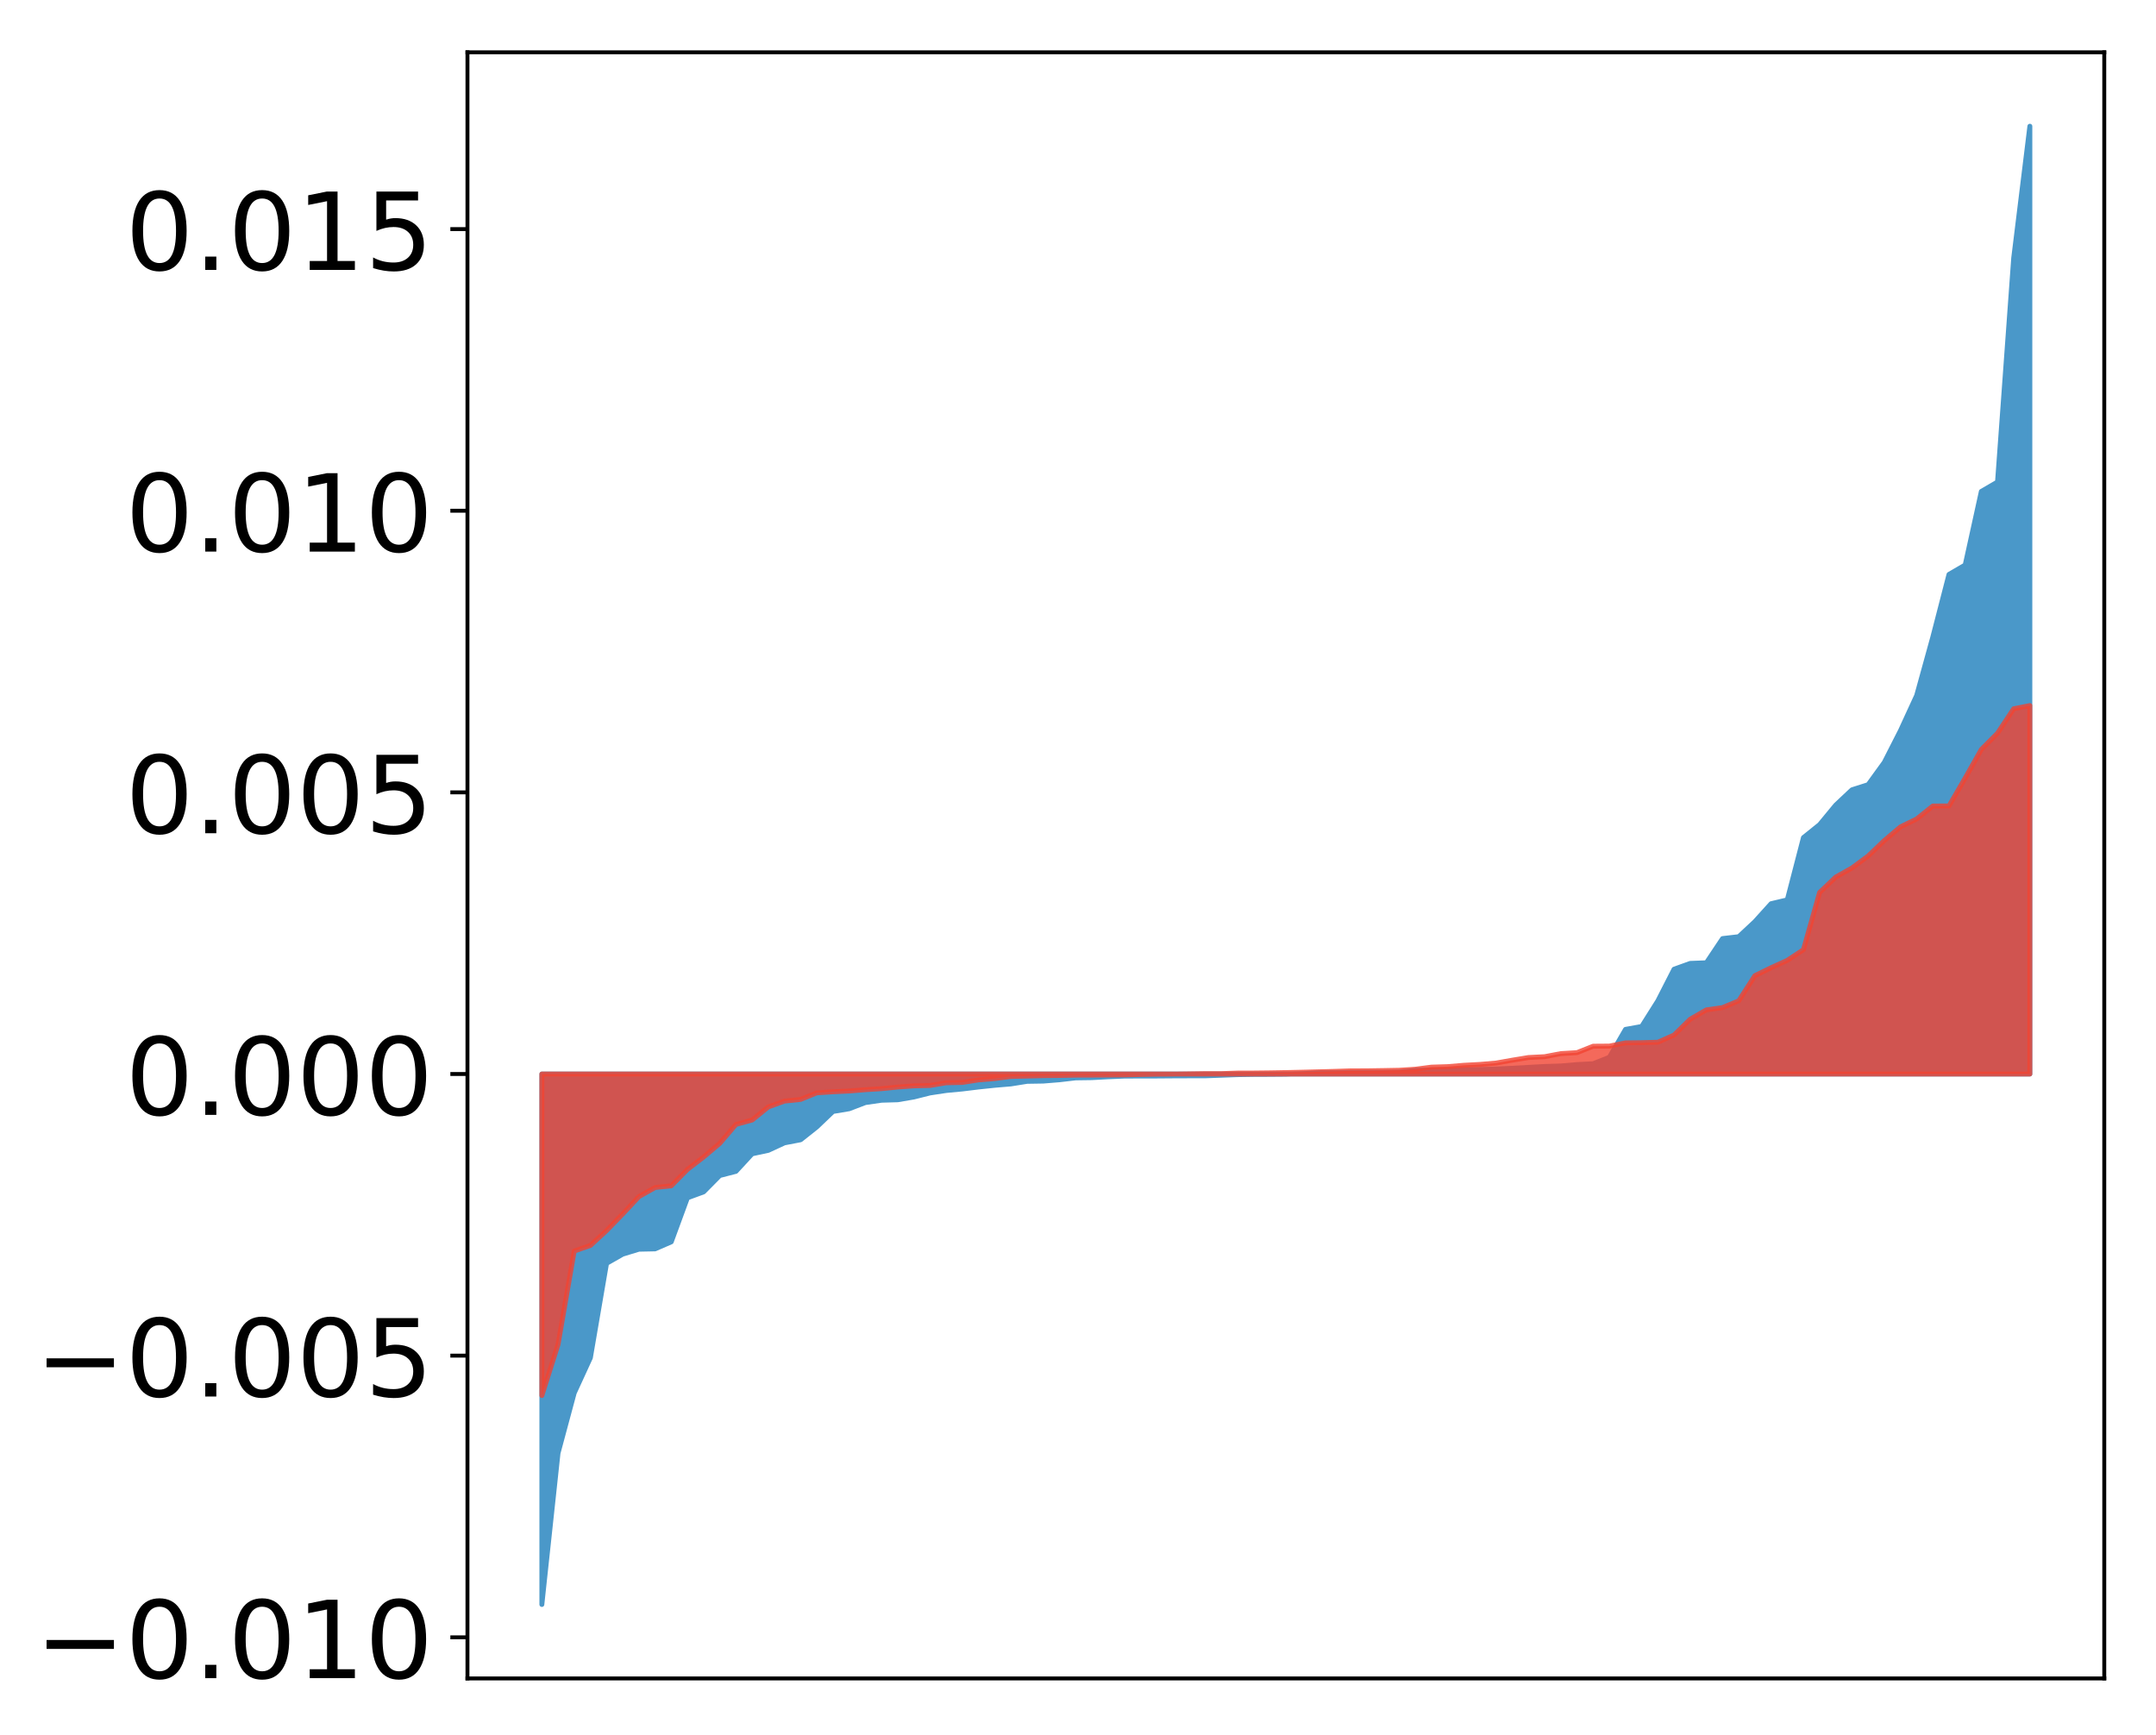 <?xml version="1.0" encoding="utf-8" standalone="no"?>
<!DOCTYPE svg PUBLIC "-//W3C//DTD SVG 1.1//EN"
  "http://www.w3.org/Graphics/SVG/1.1/DTD/svg11.dtd">
<!-- Created with matplotlib (http://matplotlib.org/) -->
<svg height="355pt" version="1.1" viewBox="0 0 441 355" width="441pt" xmlns="http://www.w3.org/2000/svg" xmlns:xlink="http://www.w3.org/1999/xlink">
 <defs>
  <style type="text/css">
*{stroke-linecap:butt;stroke-linejoin:round;}
  </style>
 </defs>
 <g id="figure_1">
  <g id="patch_1">
   <path d="M 0 355.065 
L 441.117 355.065 
L 441.117 0 
L 0 0 
z
" style="fill:#ffffff;"/>
  </g>
  <g id="axes_1">
   <g id="patch_2">
    <path d="M 95.617 343.34 
L 430.417 343.34 
L 430.417 10.7 
L 95.617 10.7 
z
" style="fill:#ffffff;"/>
   </g>
   <g id="PolyCollection_1">
    <defs>
     <path d="M 110.835 -26.845 
L 110.835 -135.362 
L 114.144 -135.362 
L 117.452 -135.362 
L 120.76 -135.362 
L 124.069 -135.362 
L 127.377 -135.362 
L 130.685 -135.362 
L 133.993 -135.362 
L 137.302 -135.362 
L 140.61 -135.362 
L 143.918 -135.362 
L 147.227 -135.362 
L 150.535 -135.362 
L 153.843 -135.362 
L 157.152 -135.362 
L 160.46 -135.362 
L 163.768 -135.362 
L 167.076 -135.362 
L 170.385 -135.362 
L 173.693 -135.362 
L 177.001 -135.362 
L 180.31 -135.362 
L 183.618 -135.362 
L 186.926 -135.362 
L 190.235 -135.362 
L 193.543 -135.362 
L 196.851 -135.362 
L 200.159 -135.362 
L 203.468 -135.362 
L 206.776 -135.362 
L 210.084 -135.362 
L 213.393 -135.362 
L 216.701 -135.362 
L 220.009 -135.362 
L 223.318 -135.362 
L 226.626 -135.362 
L 229.934 -135.362 
L 233.242 -135.362 
L 236.551 -135.362 
L 239.859 -135.362 
L 243.167 -135.362 
L 246.476 -135.362 
L 249.784 -135.362 
L 253.092 -135.362 
L 256.401 -135.362 
L 259.709 -135.362 
L 263.017 -135.362 
L 266.325 -135.362 
L 269.634 -135.362 
L 272.942 -135.362 
L 276.25 -135.362 
L 279.559 -135.362 
L 282.867 -135.362 
L 286.175 -135.362 
L 289.484 -135.362 
L 292.792 -135.362 
L 296.1 -135.362 
L 299.408 -135.362 
L 302.717 -135.362 
L 306.025 -135.362 
L 309.333 -135.362 
L 312.642 -135.362 
L 315.95 -135.362 
L 319.258 -135.362 
L 322.567 -135.362 
L 325.875 -135.362 
L 329.183 -135.362 
L 332.491 -135.362 
L 335.8 -135.362 
L 339.108 -135.362 
L 342.416 -135.362 
L 345.725 -135.362 
L 349.033 -135.362 
L 352.341 -135.362 
L 355.65 -135.362 
L 358.958 -135.362 
L 362.266 -135.362 
L 365.575 -135.362 
L 368.883 -135.362 
L 372.191 -135.362 
L 375.499 -135.362 
L 378.808 -135.362 
L 382.116 -135.362 
L 385.424 -135.362 
L 388.733 -135.362 
L 392.041 -135.362 
L 395.349 -135.362 
L 398.658 -135.362 
L 401.966 -135.362 
L 405.274 -135.362 
L 408.582 -135.362 
L 411.891 -135.362 
L 415.199 -135.362 
L 415.199 -329.245 
L 415.199 -329.245 
L 411.891 -302.289 
L 408.582 -256.462 
L 405.274 -254.541 
L 401.966 -239.482 
L 398.658 -237.565 
L 395.349 -224.755 
L 392.041 -212.785 
L 388.733 -205.606 
L 385.424 -199.11 
L 382.116 -194.55 
L 378.808 -193.5 
L 375.499 -190.388 
L 372.191 -186.38 
L 368.883 -183.721 
L 365.575 -170.984 
L 362.266 -170.201 
L 358.958 -166.54 
L 355.65 -163.453 
L 352.341 -163.069 
L 349.033 -158.118 
L 345.725 -157.991 
L 342.416 -156.801 
L 339.108 -150.332 
L 335.8 -145.089 
L 332.491 -144.493 
L 329.183 -138.784 
L 325.875 -137.467 
L 322.567 -137.293 
L 319.258 -137.011 
L 315.95 -136.905 
L 312.642 -136.722 
L 309.333 -136.54 
L 306.025 -136.385 
L 302.717 -136.29 
L 299.408 -136.231 
L 296.1 -136.198 
L 292.792 -136.168 
L 289.484 -136.117 
L 286.175 -135.756 
L 282.867 -135.692 
L 279.559 -135.686 
L 276.25 -135.66 
L 272.942 -135.605 
L 269.634 -135.587 
L 266.325 -135.434 
L 263.017 -135.324 
L 259.709 -135.297 
L 256.401 -135.283 
L 253.092 -135.233 
L 249.784 -135.11 
L 246.476 -134.993 
L 243.167 -134.99 
L 239.859 -134.978 
L 236.551 -134.952 
L 233.242 -134.95 
L 229.934 -134.931 
L 226.626 -134.795 
L 223.318 -134.615 
L 220.009 -134.569 
L 216.701 -134.182 
L 213.393 -133.914 
L 210.084 -133.861 
L 206.776 -133.331 
L 203.468 -133.051 
L 200.159 -132.703 
L 196.851 -132.299 
L 193.543 -131.988 
L 190.235 -131.49 
L 186.926 -130.657 
L 183.618 -130.09 
L 180.31 -129.996 
L 177.001 -129.517 
L 173.693 -128.253 
L 170.385 -127.699 
L 167.076 -124.537 
L 163.768 -121.912 
L 160.46 -121.278 
L 157.152 -119.746 
L 153.843 -119.039 
L 150.535 -115.451 
L 147.227 -114.597 
L 143.918 -111.248 
L 140.61 -110.033 
L 137.302 -101.027 
L 133.993 -99.589 
L 130.685 -99.52 
L 127.377 -98.512 
L 124.069 -96.626 
L 120.76 -77.304 
L 117.452 -70.103 
L 114.144 -57.8 
L 110.835 -26.845 
z
" id="m2a547fc204" style="stroke:#4a98c9;"/>
    </defs>
    <g clip-path="url(#p0edb974198)">
     <use style="fill:#4a98c9;stroke:#4a98c9;" x="0" xlink:href="#m2a547fc204" y="355.065"/>
    </g>
   </g>
   <g id="PolyCollection_2">
    <defs>
     <path d="M 110.835 -69.593 
L 110.835 -135.362 
L 114.144 -135.362 
L 117.452 -135.362 
L 120.76 -135.362 
L 124.069 -135.362 
L 127.377 -135.362 
L 130.685 -135.362 
L 133.993 -135.362 
L 137.302 -135.362 
L 140.61 -135.362 
L 143.918 -135.362 
L 147.227 -135.362 
L 150.535 -135.362 
L 153.843 -135.362 
L 157.152 -135.362 
L 160.46 -135.362 
L 163.768 -135.362 
L 167.076 -135.362 
L 170.385 -135.362 
L 173.693 -135.362 
L 177.001 -135.362 
L 180.31 -135.362 
L 183.618 -135.362 
L 186.926 -135.362 
L 190.235 -135.362 
L 193.543 -135.362 
L 196.851 -135.362 
L 200.159 -135.362 
L 203.468 -135.362 
L 206.776 -135.362 
L 210.084 -135.362 
L 213.393 -135.362 
L 216.701 -135.362 
L 220.009 -135.362 
L 223.318 -135.362 
L 226.626 -135.362 
L 229.934 -135.362 
L 233.242 -135.362 
L 236.551 -135.362 
L 239.859 -135.362 
L 243.167 -135.362 
L 246.476 -135.362 
L 249.784 -135.362 
L 253.092 -135.362 
L 256.401 -135.362 
L 259.709 -135.362 
L 263.017 -135.362 
L 266.325 -135.362 
L 269.634 -135.362 
L 272.942 -135.362 
L 276.25 -135.362 
L 279.559 -135.362 
L 282.867 -135.362 
L 286.175 -135.362 
L 289.484 -135.362 
L 292.792 -135.362 
L 296.1 -135.362 
L 299.408 -135.362 
L 302.717 -135.362 
L 306.025 -135.362 
L 309.333 -135.362 
L 312.642 -135.362 
L 315.95 -135.362 
L 319.258 -135.362 
L 322.567 -135.362 
L 325.875 -135.362 
L 329.183 -135.362 
L 332.491 -135.362 
L 335.8 -135.362 
L 339.108 -135.362 
L 342.416 -135.362 
L 345.725 -135.362 
L 349.033 -135.362 
L 352.341 -135.362 
L 355.65 -135.362 
L 358.958 -135.362 
L 362.266 -135.362 
L 365.575 -135.362 
L 368.883 -135.362 
L 372.191 -135.362 
L 375.499 -135.362 
L 378.808 -135.362 
L 382.116 -135.362 
L 385.424 -135.362 
L 388.733 -135.362 
L 392.041 -135.362 
L 395.349 -135.362 
L 398.658 -135.362 
L 401.966 -135.362 
L 405.274 -135.362 
L 408.582 -135.362 
L 411.891 -135.362 
L 415.199 -135.362 
L 415.199 -210.734 
L 415.199 -210.734 
L 411.891 -210.078 
L 408.582 -205.078 
L 405.274 -201.758 
L 401.966 -195.904 
L 398.658 -190.199 
L 395.349 -190.183 
L 392.041 -187.535 
L 388.733 -185.921 
L 385.424 -183.12 
L 382.116 -179.962 
L 378.808 -177.511 
L 375.499 -175.654 
L 372.191 -172.505 
L 368.883 -160.796 
L 365.575 -158.608 
L 362.266 -157.11 
L 358.958 -155.484 
L 355.65 -150.336 
L 352.341 -148.956 
L 349.033 -148.481 
L 345.725 -146.577 
L 342.416 -143.335 
L 339.108 -141.866 
L 335.8 -141.774 
L 332.491 -141.733 
L 329.183 -141.075 
L 325.875 -141.051 
L 322.567 -139.736 
L 319.258 -139.537 
L 315.95 -138.905 
L 312.642 -138.737 
L 309.333 -138.193 
L 306.025 -137.606 
L 302.717 -137.325 
L 299.408 -137.15 
L 296.1 -136.873 
L 292.792 -136.768 
L 289.484 -136.338 
L 286.175 -136.13 
L 282.867 -136.067 
L 279.559 -136.015 
L 276.25 -136.005 
L 272.942 -135.9 
L 269.634 -135.812 
L 266.325 -135.731 
L 263.017 -135.657 
L 259.709 -135.6 
L 256.401 -135.563 
L 253.092 -135.553 
L 249.784 -135.441 
L 246.476 -135.441 
L 243.167 -135.391 
L 239.859 -135.349 
L 236.551 -135.325 
L 233.242 -135.265 
L 229.934 -135.184 
L 226.626 -135.157 
L 223.318 -135.139 
L 220.009 -135.129 
L 216.701 -135.062 
L 213.393 -135.031 
L 210.084 -134.944 
L 206.776 -134.86 
L 203.468 -134.428 
L 200.159 -134.156 
L 196.851 -133.635 
L 193.543 -133.567 
L 190.235 -133.014 
L 186.926 -132.939 
L 183.618 -132.693 
L 180.31 -132.361 
L 177.001 -132.152 
L 173.693 -131.881 
L 170.385 -131.724 
L 167.076 -131.51 
L 163.768 -130.165 
L 160.46 -129.82 
L 157.152 -128.627 
L 153.843 -125.947 
L 150.535 -125.047 
L 147.227 -121.177 
L 143.918 -118.38 
L 140.61 -115.842 
L 137.302 -112.494 
L 133.993 -112.142 
L 130.685 -110.277 
L 127.377 -106.741 
L 124.069 -103.335 
L 120.76 -100.288 
L 117.452 -99.144 
L 114.144 -80.029 
L 110.835 -69.593 
z
" id="me9fc8fe041" style="stroke:#f14432;stroke-opacity:0.8;"/>
    </defs>
    <g clip-path="url(#p0edb974198)">
     <use style="fill:#f14432;fill-opacity:0.8;stroke:#f14432;stroke-opacity:0.8;" x="0" xlink:href="#me9fc8fe041" y="355.065"/>
    </g>
   </g>
   <g id="matplotlib.axis_1"/>
   <g id="matplotlib.axis_2">
    <g id="ytick_1">
     <g id="line2d_1">
      <defs>
       <path d="M 0 0 
L -3.5 0 
" id="m9063531fc8" style="stroke:#000000;stroke-width:0.8;"/>
      </defs>
      <g>
       <use style="stroke:#000000;stroke-width:0.8;" x="95.617" xlink:href="#m9063531fc8" y="334.931"/>
      </g>
     </g>
     <g id="text_1">
      <!-- −0.010 -->
      <defs>
       <path d="M 10.594 35.5 
L 73.188 35.5 
L 73.188 27.203 
L 10.594 27.203 
z
" id="DejaVuSans-2212"/>
       <path d="M 31.781 66.406 
Q 24.172 66.406 20.328 58.906 
Q 16.5 51.422 16.5 36.375 
Q 16.5 21.391 20.328 13.891 
Q 24.172 6.391 31.781 6.391 
Q 39.453 6.391 43.281 13.891 
Q 47.125 21.391 47.125 36.375 
Q 47.125 51.422 43.281 58.906 
Q 39.453 66.406 31.781 66.406 
z
M 31.781 74.219 
Q 44.047 74.219 50.516 64.516 
Q 56.984 54.828 56.984 36.375 
Q 56.984 17.969 50.516 8.266 
Q 44.047 -1.422 31.781 -1.422 
Q 19.531 -1.422 13.062 8.266 
Q 6.594 17.969 6.594 36.375 
Q 6.594 54.828 13.062 64.516 
Q 19.531 74.219 31.781 74.219 
z
" id="DejaVuSans-30"/>
       <path d="M 10.688 12.406 
L 21 12.406 
L 21 0 
L 10.688 0 
z
" id="DejaVuSans-2e"/>
       <path d="M 12.406 8.297 
L 28.516 8.297 
L 28.516 63.922 
L 10.984 60.406 
L 10.984 69.391 
L 28.422 72.906 
L 38.281 72.906 
L 38.281 8.297 
L 54.391 8.297 
L 54.391 0 
L 12.406 0 
z
" id="DejaVuSans-31"/>
      </defs>
      <g transform="translate(7.2 343.289)scale(0.22 -0.22)">
       <use xlink:href="#DejaVuSans-2212"/>
       <use x="83.789" xlink:href="#DejaVuSans-30"/>
       <use x="147.412" xlink:href="#DejaVuSans-2e"/>
       <use x="179.199" xlink:href="#DejaVuSans-30"/>
       <use x="242.822" xlink:href="#DejaVuSans-31"/>
       <use x="306.445" xlink:href="#DejaVuSans-30"/>
      </g>
     </g>
    </g>
    <g id="ytick_2">
     <g id="line2d_2">
      <g>
       <use style="stroke:#000000;stroke-width:0.8;" x="95.617" xlink:href="#m9063531fc8" y="277.317"/>
      </g>
     </g>
     <g id="text_2">
      <!-- −0.005 -->
      <defs>
       <path d="M 10.797 72.906 
L 49.516 72.906 
L 49.516 64.594 
L 19.828 64.594 
L 19.828 46.734 
Q 21.969 47.469 24.109 47.828 
Q 26.266 48.188 28.422 48.188 
Q 40.625 48.188 47.75 41.5 
Q 54.891 34.812 54.891 23.391 
Q 54.891 11.625 47.562 5.094 
Q 40.234 -1.422 26.906 -1.422 
Q 22.312 -1.422 17.547 -0.641 
Q 12.797 0.141 7.719 1.703 
L 7.719 11.625 
Q 12.109 9.234 16.797 8.062 
Q 21.484 6.891 26.703 6.891 
Q 35.156 6.891 40.078 11.328 
Q 45.016 15.766 45.016 23.391 
Q 45.016 31 40.078 35.438 
Q 35.156 39.891 26.703 39.891 
Q 22.75 39.891 18.812 39.016 
Q 14.891 38.141 10.797 36.281 
z
" id="DejaVuSans-35"/>
      </defs>
      <g transform="translate(7.2 285.675)scale(0.22 -0.22)">
       <use xlink:href="#DejaVuSans-2212"/>
       <use x="83.789" xlink:href="#DejaVuSans-30"/>
       <use x="147.412" xlink:href="#DejaVuSans-2e"/>
       <use x="179.199" xlink:href="#DejaVuSans-30"/>
       <use x="242.822" xlink:href="#DejaVuSans-30"/>
       <use x="306.445" xlink:href="#DejaVuSans-35"/>
      </g>
     </g>
    </g>
    <g id="ytick_3">
     <g id="line2d_3">
      <g>
       <use style="stroke:#000000;stroke-width:0.8;" x="95.617" xlink:href="#m9063531fc8" y="219.703"/>
      </g>
     </g>
     <g id="text_3">
      <!-- 0.000 -->
      <g transform="translate(25.635 228.061)scale(0.22 -0.22)">
       <use xlink:href="#DejaVuSans-30"/>
       <use x="63.623" xlink:href="#DejaVuSans-2e"/>
       <use x="95.41" xlink:href="#DejaVuSans-30"/>
       <use x="159.033" xlink:href="#DejaVuSans-30"/>
       <use x="222.656" xlink:href="#DejaVuSans-30"/>
      </g>
     </g>
    </g>
    <g id="ytick_4">
     <g id="line2d_4">
      <g>
       <use style="stroke:#000000;stroke-width:0.8;" x="95.617" xlink:href="#m9063531fc8" y="162.088"/>
      </g>
     </g>
     <g id="text_4">
      <!-- 0.005 -->
      <g transform="translate(25.635 170.447)scale(0.22 -0.22)">
       <use xlink:href="#DejaVuSans-30"/>
       <use x="63.623" xlink:href="#DejaVuSans-2e"/>
       <use x="95.41" xlink:href="#DejaVuSans-30"/>
       <use x="159.033" xlink:href="#DejaVuSans-30"/>
       <use x="222.656" xlink:href="#DejaVuSans-35"/>
      </g>
     </g>
    </g>
    <g id="ytick_5">
     <g id="line2d_5">
      <g>
       <use style="stroke:#000000;stroke-width:0.8;" x="95.617" xlink:href="#m9063531fc8" y="104.474"/>
      </g>
     </g>
     <g id="text_5">
      <!-- 0.010 -->
      <g transform="translate(25.635 112.832)scale(0.22 -0.22)">
       <use xlink:href="#DejaVuSans-30"/>
       <use x="63.623" xlink:href="#DejaVuSans-2e"/>
       <use x="95.41" xlink:href="#DejaVuSans-30"/>
       <use x="159.033" xlink:href="#DejaVuSans-31"/>
       <use x="222.656" xlink:href="#DejaVuSans-30"/>
      </g>
     </g>
    </g>
    <g id="ytick_6">
     <g id="line2d_6">
      <g>
       <use style="stroke:#000000;stroke-width:0.8;" x="95.617" xlink:href="#m9063531fc8" y="46.86"/>
      </g>
     </g>
     <g id="text_6">
      <!-- 0.015 -->
      <g transform="translate(25.635 55.218)scale(0.22 -0.22)">
       <use xlink:href="#DejaVuSans-30"/>
       <use x="63.623" xlink:href="#DejaVuSans-2e"/>
       <use x="95.41" xlink:href="#DejaVuSans-30"/>
       <use x="159.033" xlink:href="#DejaVuSans-31"/>
       <use x="222.656" xlink:href="#DejaVuSans-35"/>
      </g>
     </g>
    </g>
   </g>
   <g id="patch_3">
    <path d="M 95.617 343.34 
L 95.617 10.7 
" style="fill:none;stroke:#000000;stroke-linecap:square;stroke-linejoin:miter;stroke-width:0.8;"/>
   </g>
   <g id="patch_4">
    <path d="M 430.417 343.34 
L 430.417 10.7 
" style="fill:none;stroke:#000000;stroke-linecap:square;stroke-linejoin:miter;stroke-width:0.8;"/>
   </g>
   <g id="patch_5">
    <path d="M 95.617 343.34 
L 430.417 343.34 
" style="fill:none;stroke:#000000;stroke-linecap:square;stroke-linejoin:miter;stroke-width:0.8;"/>
   </g>
   <g id="patch_6">
    <path d="M 95.617 10.7 
L 430.417 10.7 
" style="fill:none;stroke:#000000;stroke-linecap:square;stroke-linejoin:miter;stroke-width:0.8;"/>
   </g>
  </g>
 </g>
 <defs>
  <clipPath id="p0edb974198">
   <rect height="332.64" width="334.8" x="95.617" y="10.7"/>
  </clipPath>
 </defs>
</svg>
